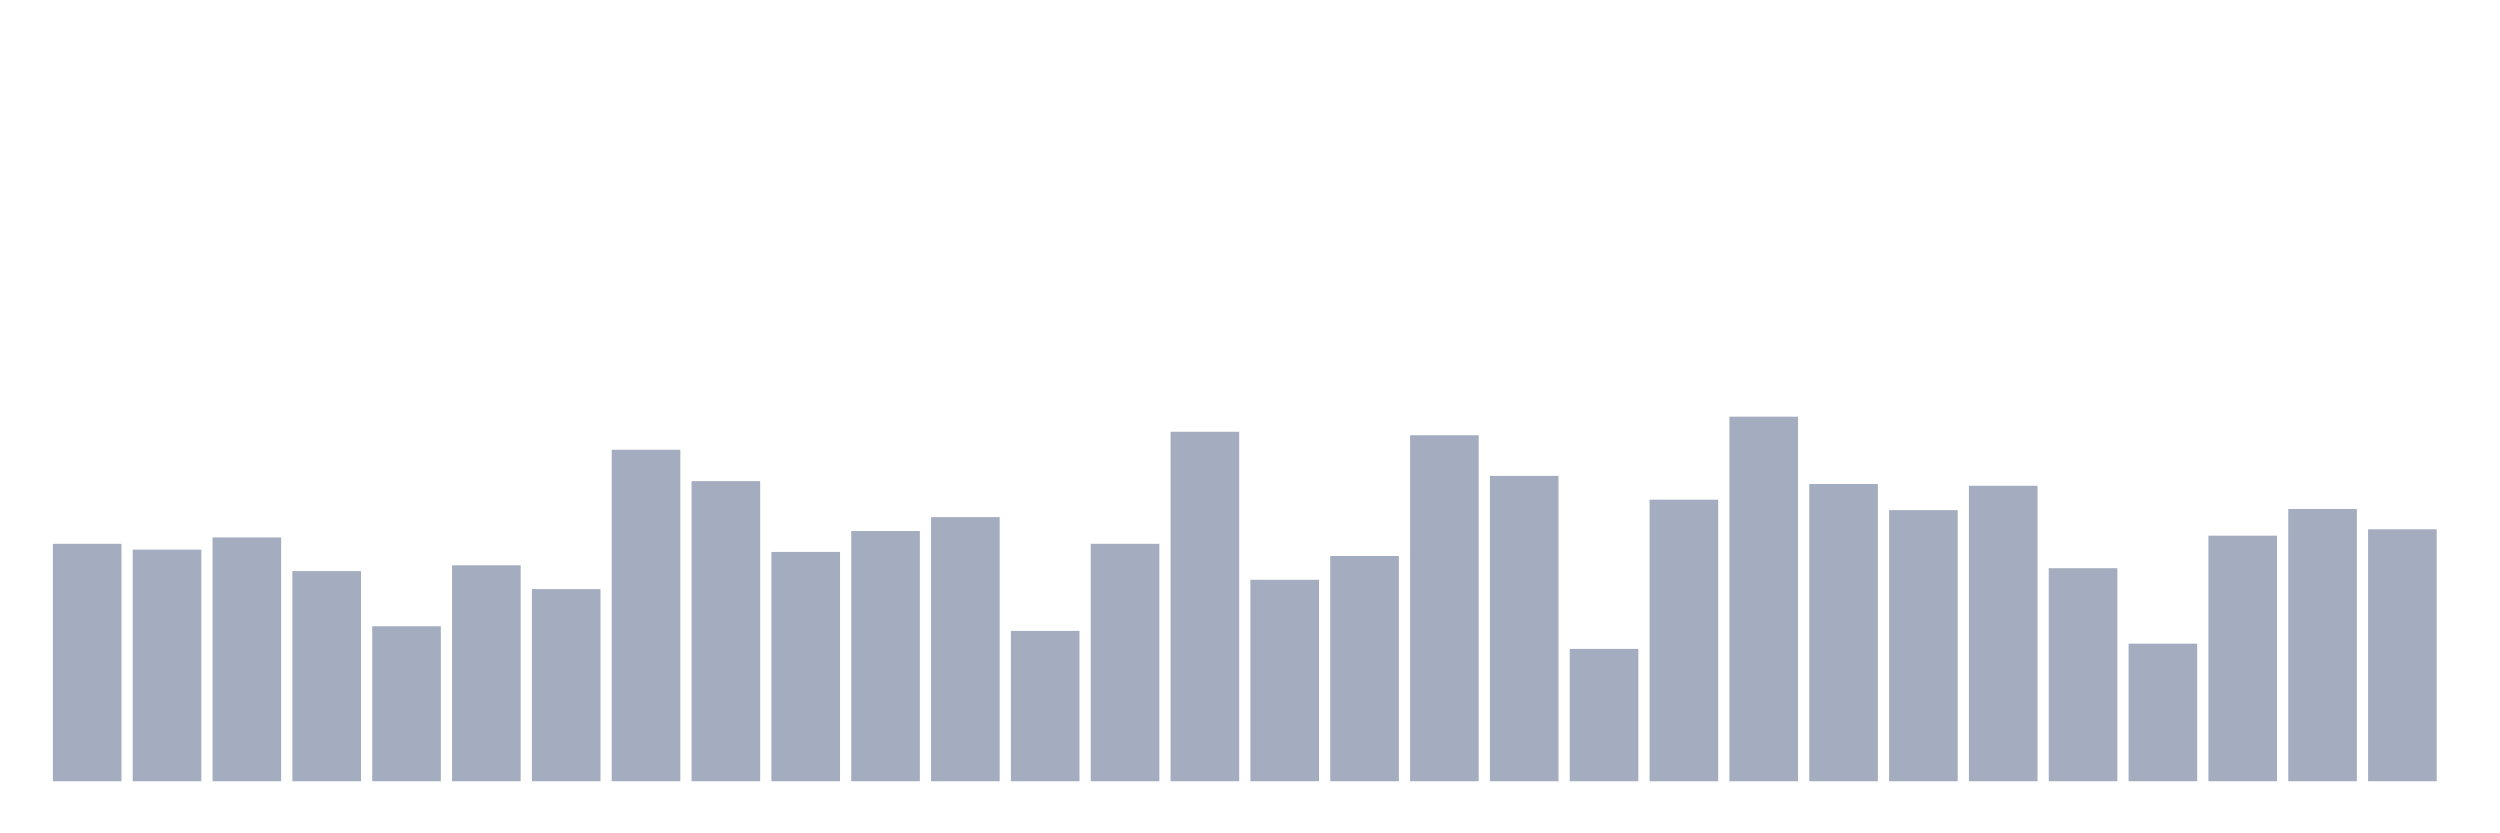 <svg xmlns="http://www.w3.org/2000/svg" viewBox="0 0 480 160"><g transform="translate(10,10)"><rect class="bar" x="0.153" width="13.175" y="94.411" height="45.589" fill="rgb(164,173,192)"></rect><rect class="bar" x="15.482" width="13.175" y="95.525" height="44.475" fill="rgb(164,173,192)"></rect><rect class="bar" x="30.81" width="13.175" y="93.185" height="46.815" fill="rgb(164,173,192)"></rect><rect class="bar" x="46.138" width="13.175" y="99.65" height="40.35" fill="rgb(164,173,192)"></rect><rect class="bar" x="61.466" width="13.175" y="110.239" height="29.761" fill="rgb(164,173,192)"></rect><rect class="bar" x="76.794" width="13.175" y="98.535" height="41.465" fill="rgb(164,173,192)"></rect><rect class="bar" x="92.123" width="13.175" y="103.105" height="36.895" fill="rgb(164,173,192)"></rect><rect class="bar" x="107.451" width="13.175" y="76.354" height="63.646" fill="rgb(164,173,192)"></rect><rect class="bar" x="122.779" width="13.175" y="82.373" height="57.627" fill="rgb(164,173,192)"></rect><rect class="bar" x="138.107" width="13.175" y="95.971" height="44.029" fill="rgb(164,173,192)"></rect><rect class="bar" x="153.436" width="13.175" y="91.959" height="48.041" fill="rgb(164,173,192)"></rect><rect class="bar" x="168.764" width="13.175" y="89.283" height="50.717" fill="rgb(164,173,192)"></rect><rect class="bar" x="184.092" width="13.175" y="111.131" height="28.869" fill="rgb(164,173,192)"></rect><rect class="bar" x="199.42" width="13.175" y="94.411" height="45.589" fill="rgb(164,173,192)"></rect><rect class="bar" x="214.748" width="13.175" y="72.898" height="67.102" fill="rgb(164,173,192)"></rect><rect class="bar" x="230.077" width="13.175" y="101.322" height="38.678" fill="rgb(164,173,192)"></rect><rect class="bar" x="245.405" width="13.175" y="96.752" height="43.248" fill="rgb(164,173,192)"></rect><rect class="bar" x="260.733" width="13.175" y="73.567" height="66.433" fill="rgb(164,173,192)"></rect><rect class="bar" x="276.061" width="13.175" y="81.369" height="58.631" fill="rgb(164,173,192)"></rect><rect class="bar" x="291.39" width="13.175" y="114.586" height="25.414" fill="rgb(164,173,192)"></rect><rect class="bar" x="306.718" width="13.175" y="85.939" height="54.061" fill="rgb(164,173,192)"></rect><rect class="bar" x="322.046" width="13.175" y="70" height="70" fill="rgb(164,173,192)"></rect><rect class="bar" x="337.374" width="13.175" y="82.93" height="57.07" fill="rgb(164,173,192)"></rect><rect class="bar" x="352.702" width="13.175" y="87.946" height="52.054" fill="rgb(164,173,192)"></rect><rect class="bar" x="368.031" width="13.175" y="83.264" height="56.736" fill="rgb(164,173,192)"></rect><rect class="bar" x="383.359" width="13.175" y="99.092" height="40.908" fill="rgb(164,173,192)"></rect><rect class="bar" x="398.687" width="13.175" y="113.583" height="26.417" fill="rgb(164,173,192)"></rect><rect class="bar" x="414.015" width="13.175" y="92.85" height="47.15" fill="rgb(164,173,192)"></rect><rect class="bar" x="429.344" width="13.175" y="87.723" height="52.277" fill="rgb(164,173,192)"></rect><rect class="bar" x="444.672" width="13.175" y="91.624" height="48.376" fill="rgb(164,173,192)"></rect></g></svg>